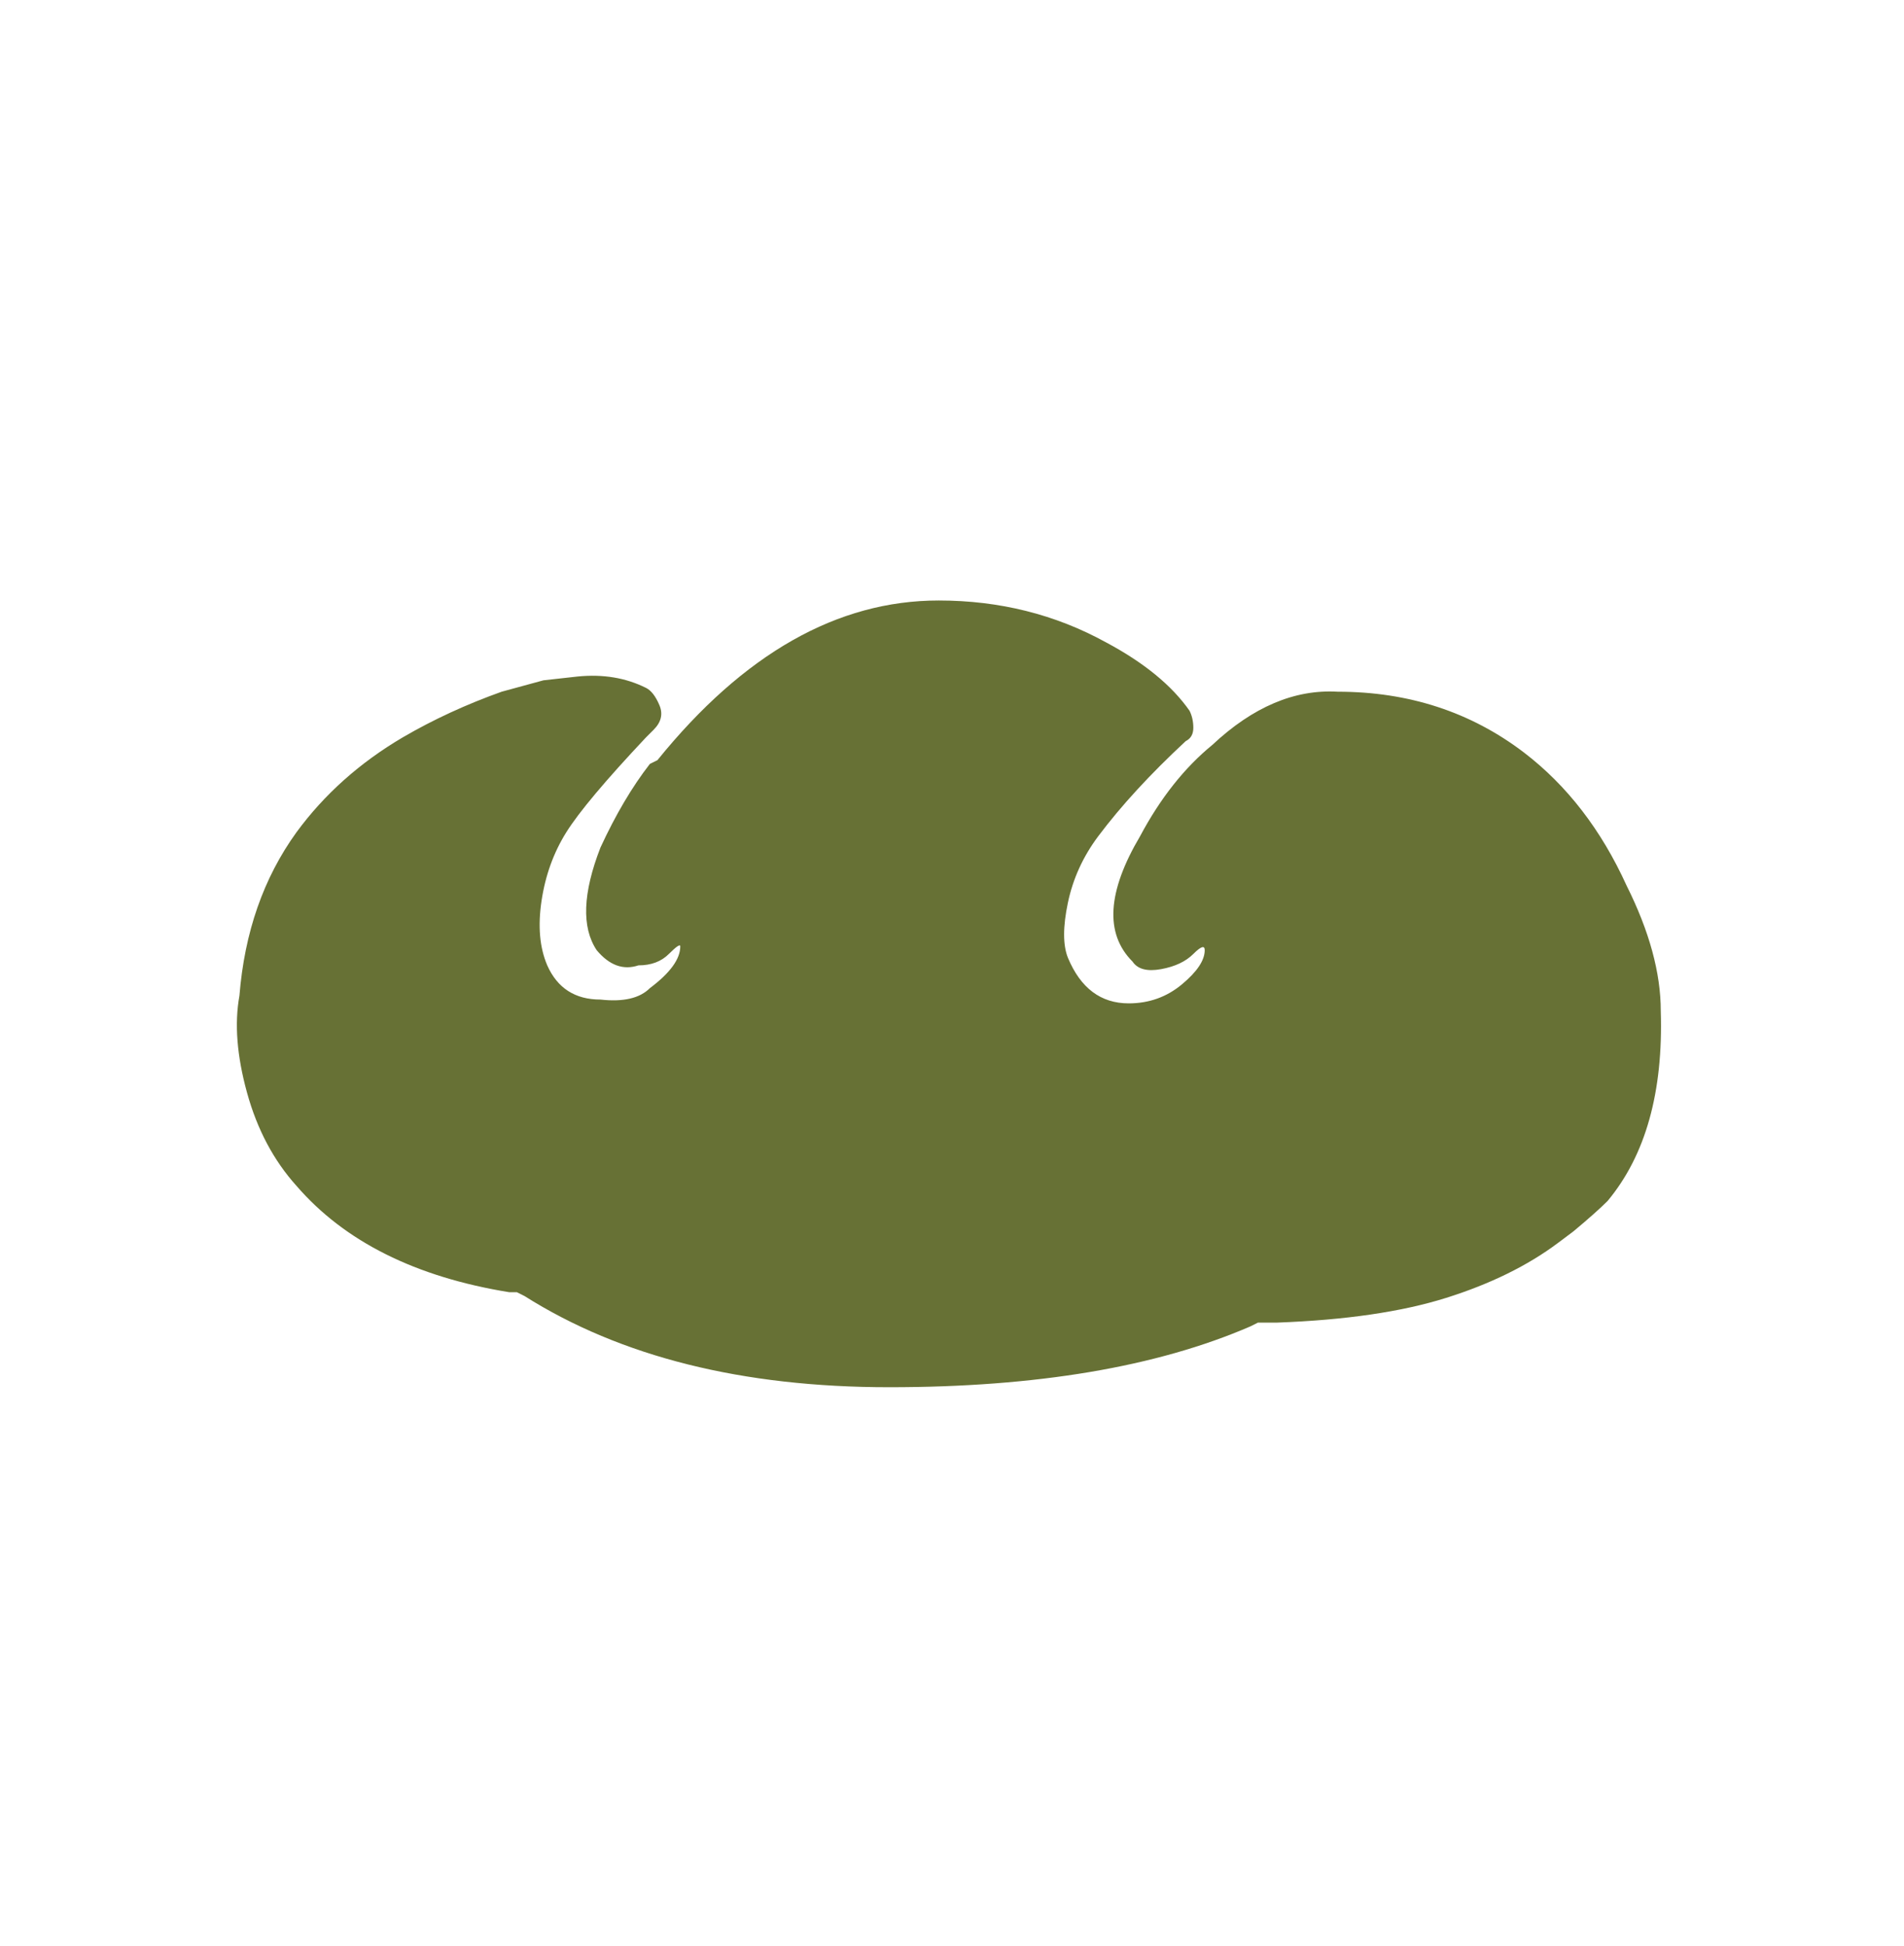 <svg xmlns="http://www.w3.org/2000/svg" viewBox="0 0 501 512"><path fill="#677135" d="M423 316q15-18 14-50 0-15-9-33-10-22-27-35-21-16-49-16-17-1-33 14-11 9-19 24-13 22-2 33 2 3 7.5 2t8.5-4 3-1q0 4-6 9t-14 5q-11 0-16-12-2-5 0-14.5t8-17.5q9-12 23-25 2-1 2-3.5t-1-4.5q-7-10-22-18-20-11-44-11-40 0-74 42l-2 1q-7 9-13 22-7 18-1 27 5 6 11 4 5 0 8-3t3-2q0 5-8 11-4 4-13 3-10 0-14-9-3-7-1.5-17t6.5-18 21-25l2-2q3-3 1.5-6.5T170 181q-8-4-18-3l-9 1-11 3q-14 5-26 12-17 10-28 25-13 18-15 43-2 11 2 25.5T78 312q19 22 56 28h2l2 1q38 24 96 24t95-16l2-1h5q27-1 44.5-6.5T410 327l4-3q6-5 9-8z"/></svg>